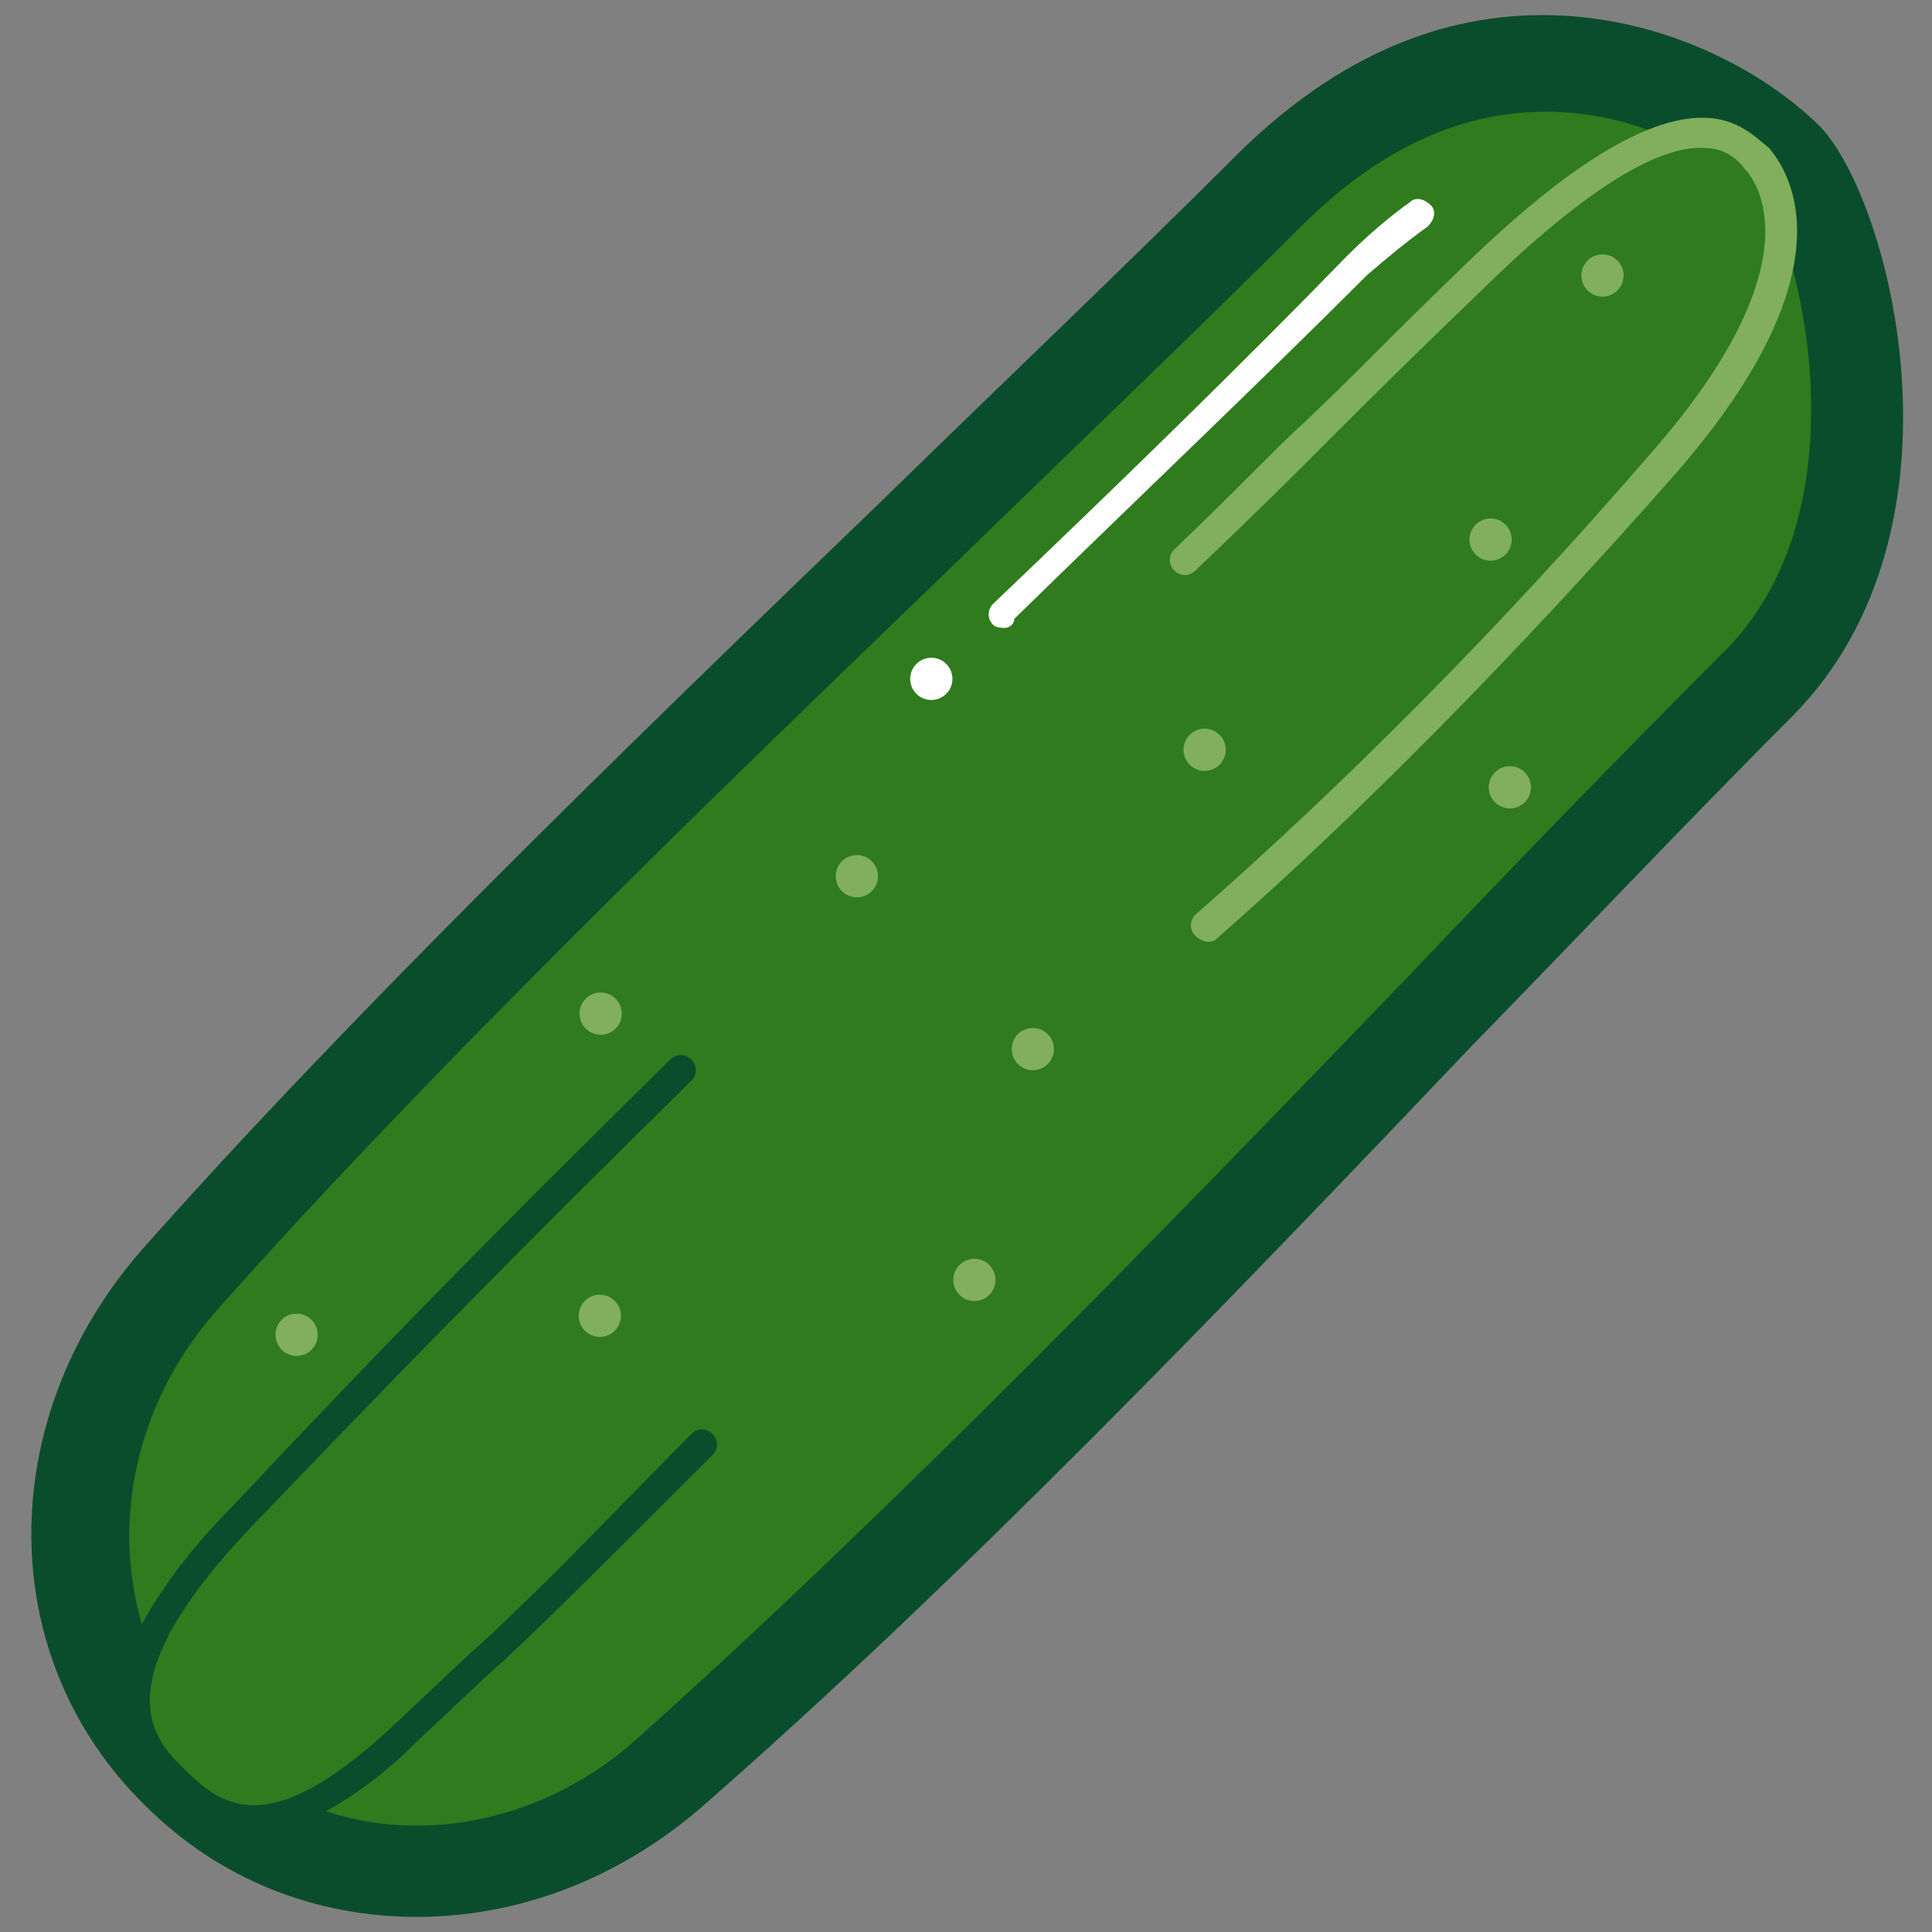 <?xml version="1.0" encoding="utf-8"?>
<!-- Generator: Adobe Illustrator 20.0.0, SVG Export Plug-In . SVG Version: 6.00 Build 0)  -->
<svg version="1.1" id="Layer_1" xmlns="http://www.w3.org/2000/svg" xmlns:xlink="http://www.w3.org/1999/xlink" x="0px" y="0px"
	 viewBox="0 0 64 64" style="enable-background:new 0 0 64 64;" xml:space="preserve">
<rect x="0" y="0" width="64" height="64" fill="#808080" stroke="none"/>
<style type="text/css">
	.st0{fill:none;stroke:#C69C6D;stroke-width:3;stroke-miterlimit:10;}
	.st1{fill:none;stroke:#699273;stroke-width:3;stroke-miterlimit:10;}
	.st2{fill:#689946;}
	.st3{fill:none;stroke:#689946;stroke-width:3;stroke-miterlimit:10;}
	.st4{fill:#00FFFF;}
	.st5{fill:#54665F;}
	.st6{fill:#434D42;}
	.st7{fill:#54665F;stroke:#434D42;stroke-width:2;stroke-linecap:round;stroke-linejoin:round;stroke-miterlimit:10;}
	.st8{fill:#748C8B;}
	.st9{fill:#EFC11E;}
	.st10{fill:none;stroke:#434D42;stroke-linecap:round;stroke-linejoin:round;stroke-miterlimit:10;}
	.st11{fill:none;stroke:#FFFFFF;stroke-linecap:round;stroke-linejoin:round;stroke-miterlimit:10;}
	.st12{fill:#748C8B;stroke:#434D42;stroke-linecap:round;stroke-linejoin:round;stroke-miterlimit:10;}
	.st13{fill:#FFFFFF;}
	.st14{fill:#EFFE99;stroke:#3E4A14;stroke-width:3;stroke-miterlimit:10;}
	.st15{clip-path:url(#SVGID_2_);}
	.st16{fill:none;stroke:#3E4A14;stroke-width:3;stroke-miterlimit:10;}
	.st17{fill:none;stroke:#FFFFFF;stroke-linecap:round;stroke-miterlimit:10;}
	.st18{fill:#EFFE99;}
	.st19{fill:#3E4A14;}
	.st20{fill:#F1C06D;}
	.st21{clip-path:url(#SVGID_4_);}
	.st22{clip-path:url(#SVGID_6_);}
	.st23{fill:none;stroke:#E4D9C8;stroke-linecap:round;stroke-linejoin:round;}
	.st24{clip-path:url(#SVGID_8_);}
	.st25{clip-path:url(#SVGID_10_);}
	.st26{clip-path:url(#SVGID_12_);}
	.st27{clip-path:url(#SVGID_14_);}
	.st28{clip-path:url(#SVGID_16_);}
	.st29{fill:#DED1C8;}
	.st30{clip-path:url(#SVGID_18_);}
	.st31{clip-path:url(#SVGID_20_);}
	.st32{clip-path:url(#SVGID_22_);}
	.st33{fill:none;stroke:#C6A06A;stroke-width:2;stroke-miterlimit:10;}
	.st34{fill:#699273;}
	.st35{clip-path:url(#SVGID_24_);}
	.st36{fill:#E4D9C8;}
	.st37{clip-path:url(#SVGID_26_);fill:#E4D9C8;}
	.st38{clip-path:url(#SVGID_28_);fill:#E4D9C8;}
	.st39{fill:#C6A06A;}
	.st40{fill:none;stroke:#C8CF80;stroke-width:3;stroke-miterlimit:10;}
	.st41{fill:#CEE5D9;}
	.st42{fill:none;stroke:#86C1A7;stroke-width:3;stroke-linecap:round;stroke-miterlimit:10;}
	.st43{fill:none;stroke:#86C1A7;stroke-linecap:round;stroke-miterlimit:10;}
	.st44{fill:#86C1A7;}
	.st45{fill:#CFE2CF;}
	.st46{fill:#C8CF80;}
	.st47{fill:#86BF95;}
	.st48{fill:none;stroke:#86BF95;stroke-width:3;stroke-linecap:round;stroke-miterlimit:10;}
	.st49{fill:none;stroke:#86BF95;stroke-linecap:round;stroke-miterlimit:10;}
	.st50{fill:#ECEE9A;stroke:#699273;stroke-linecap:round;stroke-miterlimit:10;}
	.st51{fill:none;stroke:#699273;stroke-width:3;stroke-linecap:round;stroke-miterlimit:10;}
	.st52{fill:#C69C6D;}
	.st53{fill:#ECEE9A;}
	.st54{clip-path:url(#SVGID_30_);}
	.st55{fill:#2F7B1D;stroke:#0A4D2C;stroke-width:3;stroke-miterlimit:10;}
	.st56{fill:#2F7B1D;stroke:#0A4D2C;stroke-linecap:round;stroke-miterlimit:10;}
	.st57{fill:#2F7B1D;stroke:#81AF5B;stroke-linecap:round;stroke-miterlimit:10;}
	.st58{fill:#81AF5B;}
	.st59{fill:#2F7B1D;}
	.st60{fill:#0A4D2C;}
	.st61{fill:#FDDC6C;}
	.st62{fill:#FFCF00;}
	.st63{fill:#81AF5B;stroke:#0A4E2C;stroke-width:3;stroke-miterlimit:10;}
	.st64{fill:#FA8D1B;}
</style>
<g>
	<path class="st59" d="M22.1,58.7c-4.8,4.2-11.8,4.5-16.3,0s-4.2-11.5,0-16.3C16.2,30.6,31.5,16.7,41.9,6.2
		C49-0.9,56.5,2.6,59.2,5.3c1.9,1.9,4.5,11.9-0.9,17.3C47.8,33,34.7,47.6,22.1,58.7z"/>
	<g>
		<path class="st13" d="M33.3,20.8c-0.1,0-0.3,0-0.4-0.1c-0.2-0.2-0.2-0.5,0-0.7c4.3-4.1,8.3-8,11.7-11.5c0.7-0.7,1.4-1.3,2.1-1.8
			c0.2-0.2,0.5-0.1,0.7,0.1c0.2,0.2,0.1,0.5-0.1,0.7c-0.7,0.5-1.3,1-2,1.6c-3.5,3.5-7.5,7.3-11.7,11.4
			C33.6,20.7,33.4,20.8,33.3,20.8z"/>
	</g>
	<path class="st60" d="M60.3,4.2c-1.8-1.8-5.2-3.7-9.2-3.7c0,0,0,0,0,0c-3.7,0-7.1,1.6-10.2,4.7c-3.5,3.5-7.5,7.3-11.7,11.4
		c-8.2,7.9-17.5,16.9-24.5,24.8c-4.9,5.6-4.9,13.5,0.1,18.4c2.5,2.5,5.7,3.7,9,3.7c3.3,0,6.6-1.2,9.4-3.6c8.7-7.6,17.7-17,25.6-25.3
		c3.8-3.9,7.3-7.6,10.6-10.9C65.5,17.5,62.6,6.6,60.3,4.2z M57.2,21.5c-3.3,3.3-6.9,7-10.6,10.9C38.6,40.7,29.6,50,21.1,57.6
		c-3,2.7-7,3.5-10.3,2.4c0.9-0.5,1.9-1.2,3-2.3c1.4-1.3,2.2-2.1,2.9-2.7c1.9-1.8,2-1.9,6.9-6.8c0.2-0.2,0.2-0.5,0-0.7
		c-0.2-0.2-0.5-0.2-0.7,0c-4.8,4.9-4.9,5-6.8,6.8c-0.7,0.6-1.5,1.4-2.9,2.7c-4.5,4.3-6,2.7-7.3,1.4c-1.2-1.2-2-3.2,2.5-7.9
		c4.7-4.9,8.1-8.4,14.5-14.7c0.2-0.2,0.2-0.5,0-0.7c-0.2-0.2-0.5-0.2-0.7,0c-6.4,6.3-9.8,9.8-14.5,14.8c-1.4,1.4-2.4,2.8-3,3.9
		c-1-3.4-0.2-7.3,2.4-10.3c6.9-7.8,16.2-16.8,24.3-24.6c4.2-4.1,8.2-7.9,11.7-11.4c2.5-2.5,5.2-3.8,8.1-3.8c0,0,0,0,0,0
		c1.6,0,3.1,0.4,4.3,1c1.7-0.5,2.5,0.3,2.9,0.7c0.5,0.5,0.9,1.5,0.8,2.9C60.2,11.4,60.9,17.7,57.2,21.5z"/>
	<path class="st58" d="M40,31.2c-0.1,0-0.3-0.1-0.4-0.2c-0.2-0.2-0.2-0.5,0-0.7c4.9-4.3,10-9.4,15.1-15.3c5.6-6.4,3.4-9.1,3.1-9.4
		c-0.3-0.4-0.7-0.7-1.4-0.7c0,0,0,0-0.1,0c-1.1,0-3.2,0.8-7.1,4.6c-2.8,2.7-3.5,3.4-5.3,5.2c-1,1-2.2,2.2-4.3,4.2
		c-0.2,0.2-0.5,0.2-0.7,0c-0.2-0.2-0.2-0.5,0-0.7c2.1-2,3.3-3.3,4.3-4.2c1.9-1.8,2.5-2.5,5.3-5.2c3.4-3.3,6-4.9,7.9-4.9
		c1.2,0,1.8,0.7,2.2,1c0.5,0.6,3,3.8-3.1,10.8c-5.2,5.9-10.3,11.1-15.2,15.4C40.2,31.2,40.1,31.2,40,31.2z"/>
	<g>
		<ellipse transform="matrix(0.707 -0.707 0.707 0.707 -12.196 28.601)" class="st58" cx="28.4" cy="29" rx="0.7" ry="0.7"/>
	</g>
	<g>
		
			<ellipse transform="matrix(0.707 -0.707 0.707 0.707 -14.569 34.329)" class="st58" cx="34.2" cy="34.8" rx="0.7" ry="0.7"/>
	</g>
	<g>
		<ellipse transform="matrix(0.707 -0.707 0.707 0.707 -5.838 35.513)" class="st58" cx="39.9" cy="24.8" rx="0.7" ry="0.7"/>
	</g>
	<g>
		<ellipse transform="matrix(0.707 -0.707 0.707 0.707 -6.903 28.427)" class="st13" cx="30.9" cy="22.5" rx="0.7" ry="0.7"/>
	</g>
	<g>
		
			<ellipse transform="matrix(0.707 -0.707 0.707 0.707 -20.536 35.258)" class="st58" cx="32.3" cy="42.4" rx="0.7" ry="0.7"/>
	</g>
	<g>
		
			<ellipse transform="matrix(0.707 -0.707 0.707 0.707 -25.024 26.831)" class="st58" cx="19.9" cy="43.6" rx="0.7" ry="0.7"/>
	</g>
	<g>
		<ellipse transform="matrix(0.707 -0.707 0.707 0.707 -28.352 19.894)" class="st58" cx="9.8" cy="44.2" rx="0.7" ry="0.7"/>
	</g>
	<g>
		
			<ellipse transform="matrix(0.707 -0.707 0.707 0.707 -17.927 23.891)" class="st58" cx="19.9" cy="33.6" rx="0.7" ry="0.7"/>
	</g>
	<g>
		<ellipse transform="matrix(0.707 -0.707 0.707 0.707 9.109 40.234)" class="st58" cx="53.1" cy="9.1" rx="0.7" ry="0.7"/>
	</g>
	<g>
		<ellipse transform="matrix(0.707 -0.707 0.707 0.707 1.797 40.145)" class="st58" cx="49.4" cy="17.9" rx="0.7" ry="0.7"/>
	</g>
	<g>
		<ellipse transform="matrix(0.707 -0.707 0.707 0.707 -3.786 42.977)" class="st58" cx="50" cy="26.1" rx="0.7" ry="0.7"/>
	</g>
</g>
</svg>
